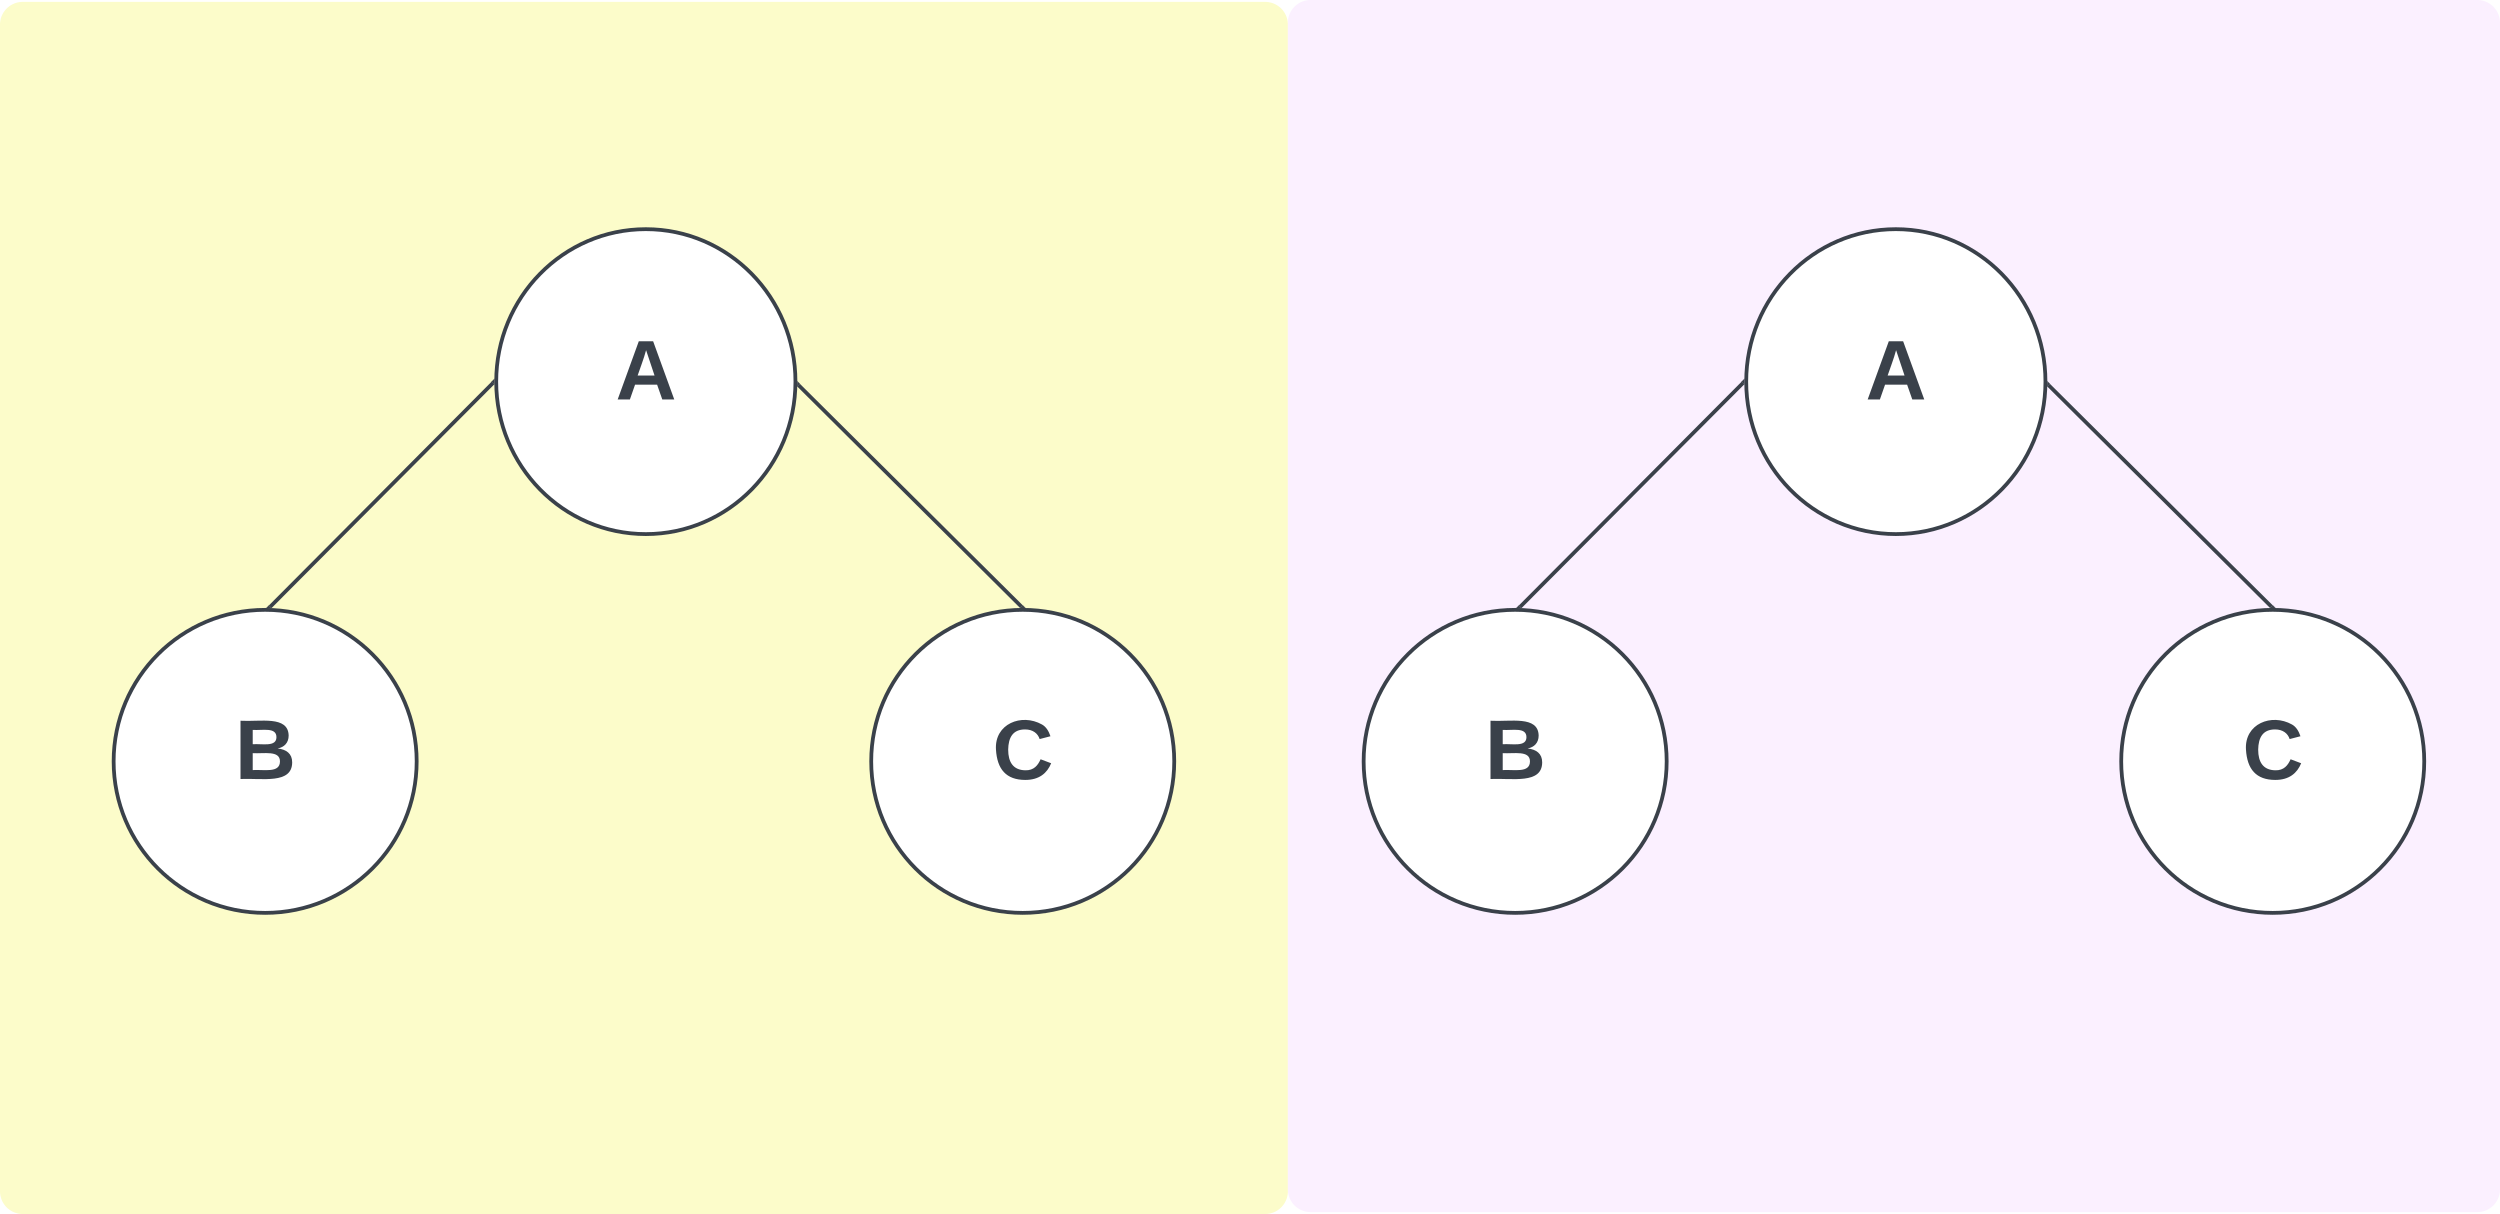 <svg xmlns="http://www.w3.org/2000/svg" xmlns:xlink="http://www.w3.org/1999/xlink" xmlns:lucid="lucid" width="660" height="320.5"><g transform="translate(1300 280.5)" lucid:page-tab-id="0_0"><path d="M-1500-500H500v4000h-2000z" fill="#fff"/><path d="M-1300-274a6 6 0 0 1 6-6h328a6 6 0 0 1 6 6V34a6 6 0 0 1-6 6h-328a6 6 0 0 1-6-6z" stroke="#000" stroke-opacity="0" fill="#fcfcca"/><path d="M-960-274.5a6 6 0 0 1 6-6h308a6 6 0 0 1 6 6v308a6 6 0 0 1-6 6h-308a6 6 0 0 1-6-6z" stroke="#000" stroke-opacity="0" fill="#fbf0ff"/><path d="M-1090-179.75c0 22.23-17.68 40.25-39.5 40.25s-39.5-18.02-39.5-40.25 17.68-40.25 39.5-40.25 39.5 18.02 39.5 40.25z" stroke="#3a414a" fill="#fff"/><use xlink:href="#a" transform="matrix(1,0,0,1,-1164,-215) translate(26.506 39.965)"/><path d="M-1190-79.5c0 22.1-17.9 40-40 40s-40-17.9-40-40 17.9-40 40-40 40 17.9 40 40z" stroke="#3a414a" fill="#fff"/><use xlink:href="#b" transform="matrix(1,0,0,1,-1265,-114.5) translate(27.006 39.653)"/><path d="M-1089.18-178.82l58.83 58.47" stroke="#3a414a" fill="none"/><path d="M-1088.82-179.17l-.7.7-.06-.04.08-1.25v-.1zM-1029.24-119.95l-.75-.05-.68.02-.04-.03.7-.72z" stroke="#3a414a" stroke-width=".05" fill="#3a414a"/><path d="M-990-79.5c0 22.1-17.9 40-40 40s-40-17.9-40-40 17.9-40 40-40 40 17.9 40 40z" stroke="#3a414a" fill="#fff"/><use xlink:href="#c" transform="matrix(1,0,0,1,-1065,-114.5) translate(27.006 39.653)"/><path d="M-1169.85-179.4l-58.83 59.1" stroke="#3a414a" fill="none"/><path d="M-1169.5-179.75l.03.68-.04.04-.72-.7.77-.78zM-1228.32-119.95l-.05.05-1.33-.08.67-.68z" stroke="#3a414a" stroke-width=".05" fill="#3a414a"/><path d="M-760-179.75c0 22.23-17.68 40.25-39.5 40.25s-39.5-18.02-39.5-40.25S-821.32-220-799.5-220s39.5 18.02 39.5 40.25z" stroke="#3a414a" fill="#fff"/><use xlink:href="#a" transform="matrix(1,0,0,1,-834,-215) translate(26.506 39.965)"/><path d="M-860-79.5c0 22.1-17.9 40-40 40s-40-17.9-40-40 17.9-40 40-40 40 17.9 40 40z" stroke="#3a414a" fill="#fff"/><use xlink:href="#b" transform="matrix(1,0,0,1,-935,-114.5) translate(27.006 39.653)"/><path d="M-759.18-178.82l58.82 58.47" stroke="#3a414a" fill="none"/><path d="M-758.82-179.17l-.7.7-.06-.04.08-1.25v-.1zM-699.24-119.95l-.75-.05-.68.02-.04-.03.7-.72z" stroke="#3a414a" stroke-width=".05" fill="#3a414a"/><path d="M-660-79.5c0 22.1-17.9 40-40 40s-40-17.9-40-40 17.9-40 40-40 40 17.9 40 40z" stroke="#3a414a" fill="#fff"/><use xlink:href="#c" transform="matrix(1,0,0,1,-735,-114.5) translate(27.006 39.653)"/><path d="M-839.85-179.4l-58.83 59.1" stroke="#3a414a" fill="none"/><path d="M-839.5-179.75l.03.68-.04.04-.72-.7.77-.78zM-898.32-119.95l-.05.05-1.33-.08.67-.68z" stroke="#3a414a" stroke-width=".05" fill="#3a414a"/><defs><path fill="#3a414a" d="M199 0l-22-63H83L61 0H9l90-248h61L250 0h-51zm-33-102l-36-108c-10 38-24 72-36 108h72" id="d"/><use transform="matrix(0.062,0,0,0.062,0,0)" xlink:href="#d" id="a"/><path fill="#3a414a" d="M182-130c37 4 62 22 62 59C244 23 116-4 24 0v-248c84 5 203-23 205 63 0 31-19 50-47 55zM76-148c40-3 101 13 101-30 0-44-60-28-101-31v61zm0 110c48-3 116 14 116-37 0-48-69-32-116-35v72" id="e"/><use transform="matrix(0.062,0,0,0.062,0,0)" xlink:href="#e" id="b"/><path fill="#3a414a" d="M67-125c0 53 21 87 73 88 37 1 54-22 65-47l45 17C233-25 199 4 140 4 58 4 20-42 15-125 8-235 124-281 211-232c18 10 29 29 36 50l-46 12c-8-25-30-41-62-41-52 0-71 34-72 86" id="f"/><use transform="matrix(0.062,0,0,0.062,0,0)" xlink:href="#f" id="c"/></defs></g></svg>